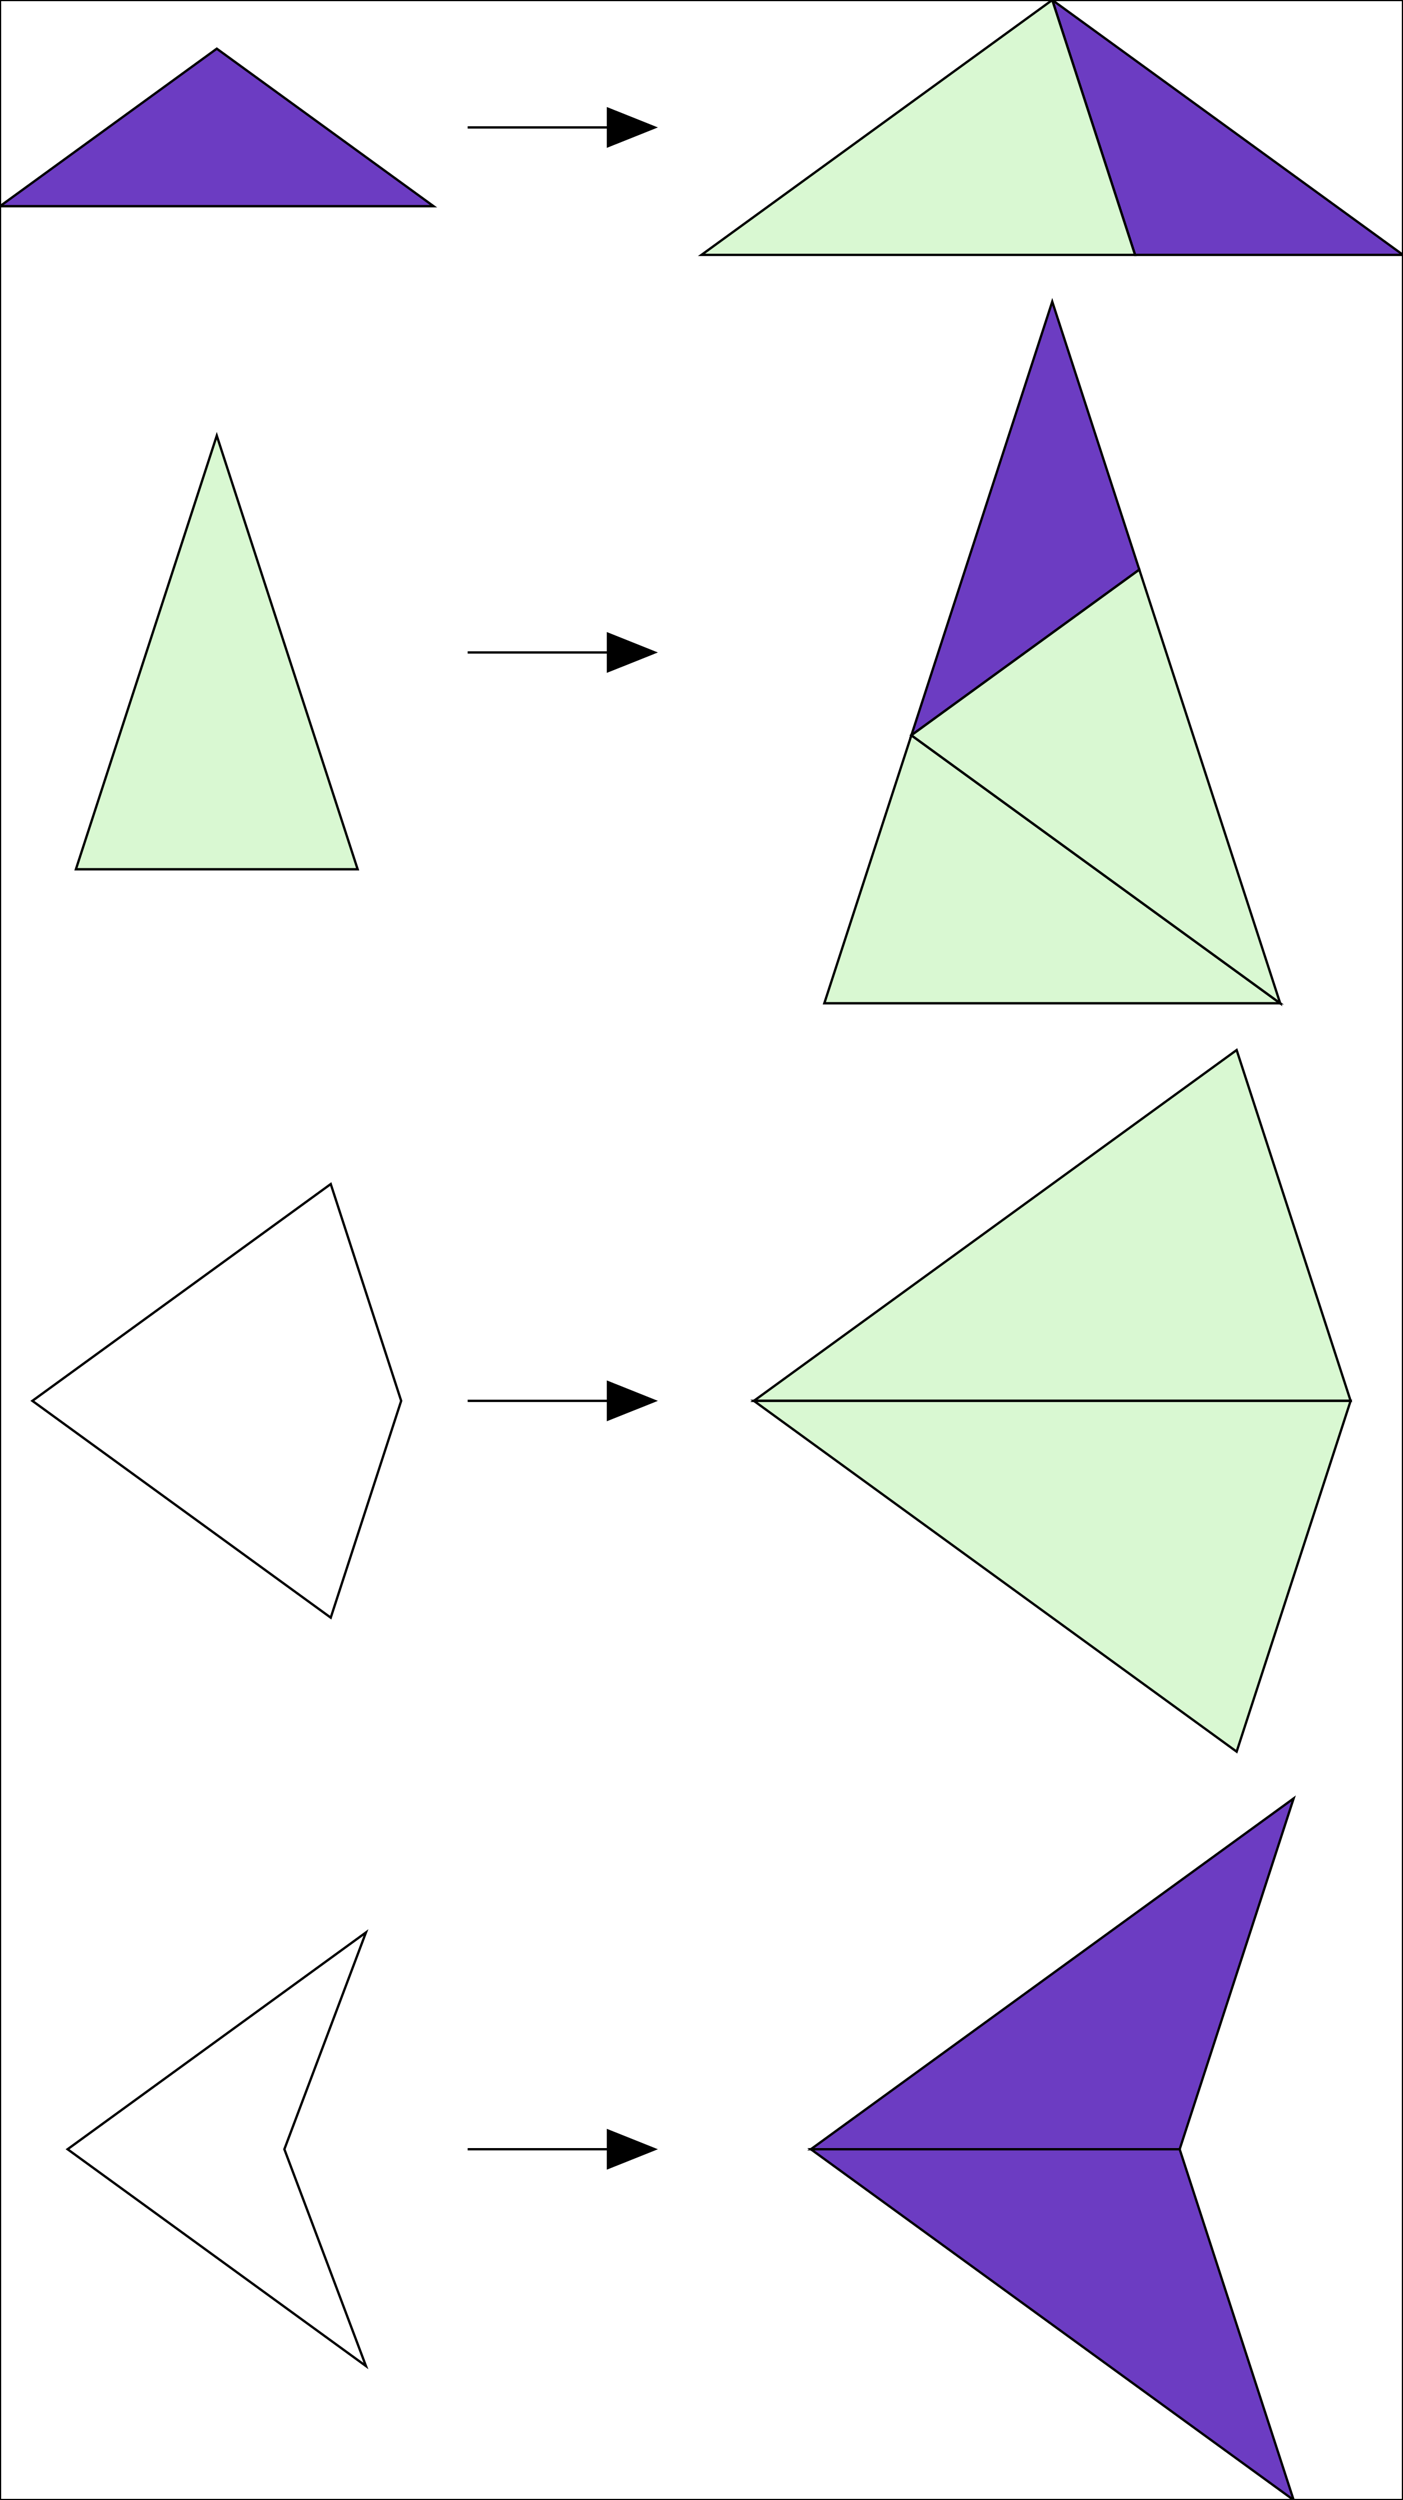 <?xml version="1.0" encoding="utf-8" ?>
<svg baseProfile="full" height="534.491" version="1.1" width="300" xmlns="http://www.w3.org/2000/svg" xmlns:ev="http://www.w3.org/2001/xml-events" xmlns:xlink="http://www.w3.org/1999/xlink"><rect width="100%" height="100%" style="fill:#808080;stroke:none;opacity:1;fill-opacity:1"/><defs><style type="text/css"><![CDATA[
* { stroke: black; stroke-width: 0.5px; }
#T1 { fill: #6C3CC2; } 
#T2 { fill: #D9F8D2; } 
#T3 { fill: #E5927E; } 
#T4 { fill: #E71221; } 
#T5 { fill: #FFFFFF; } 
#T6 { fill: #FFFFFF; } 
]]></style></defs><rect fill="white" height="534.491" width="300" x="0" y="0" /><polyline points="100,27.245 130,27.245" stroke="black" stroke-width="2" /><polygon fill="black" points="130,27.245 130,31.245 140,27.245 130,23.245" /><polyline points="100,139.491 130,139.491" stroke="black" stroke-width="2" /><polygon fill="black" points="130,139.491 130,143.491 140,139.491 130,135.491" /><polyline points="100,299.491 130,299.491" stroke="black" stroke-width="2" /><polygon fill="black" points="130,299.491 130,303.491 140,299.491 130,295.491" /><polyline points="100,459.491 130,459.491" stroke="black" stroke-width="2" /><polygon fill="black" points="130,459.491 130,463.491 140,459.491 130,455.491" /><g id="T1"><polygon points="300.0,54.491 242.705,54.491 225.0,2.1316282072803006e-14" /><polygon points="1.4210854715202004e-14,44.084 46.353,10.407 92.705,44.084" /><polygon points="225.0,64.491 243.616,121.786 194.878,157.196" /><polygon points="173.386,459.491 252.245,459.491 276.614,384.491" /><polygon points="173.386,459.491 252.245,459.491 276.614,534.491" /></g><g id="T2"><polygon points="242.705,54.491 150.0,54.491 225.0,1.4210854715202004e-14" /><polygon points="176.262,214.491 273.738,214.491 194.878,157.196" /><polygon points="194.878,157.196 273.738,214.491 243.616,121.786" /><polygon points="16.231,185.843 46.353,93.138 76.474,185.843" /><polygon points="288.799,299.491 161.201,299.491 264.43,224.491" /><polygon points="288.799,299.491 161.201,299.491 264.43,374.491" /></g><g id="T5"><polygon points="6.923,299.491 70.722,253.138 85.782,299.491 70.722,345.843 6.923,299.491" /></g><g id="T6"><polygon points="14.453,459.491 78.252,413.138 60.806,459.491 78.252,505.843 14.453,459.491" /></g></svg>
